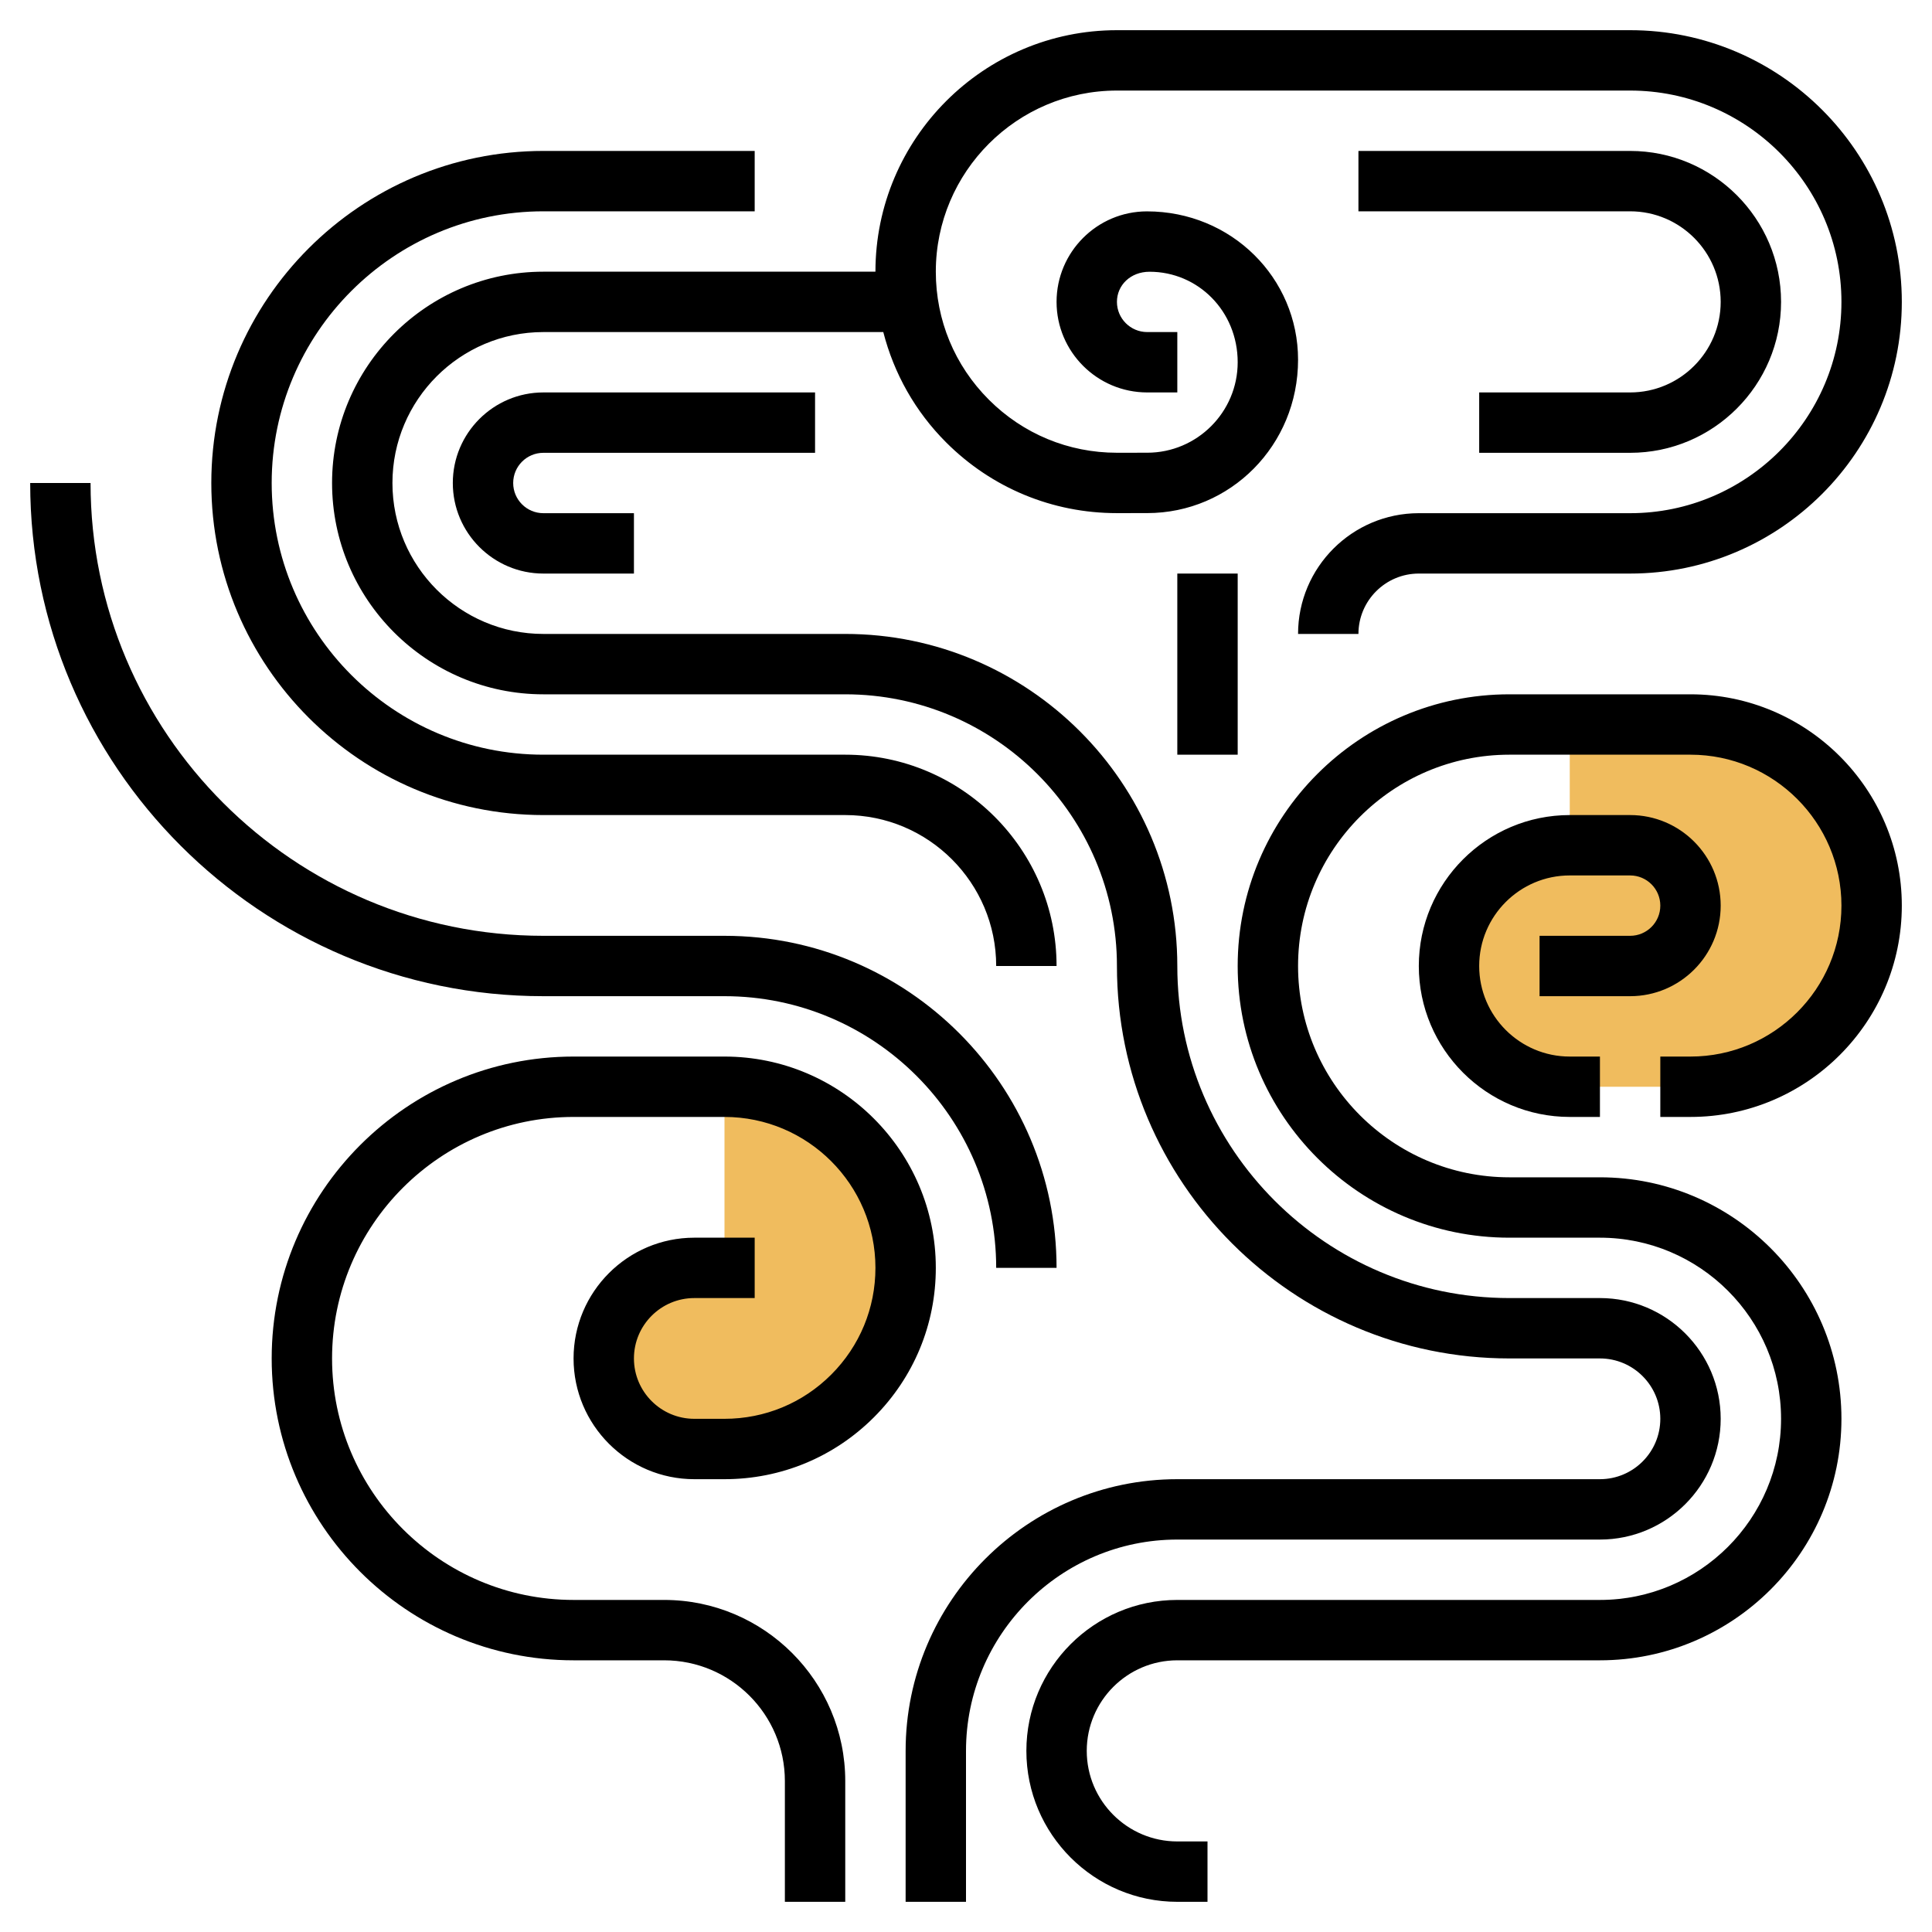 <svg id="_x33_0" enable-background="new 0 0 64 64" height="512" viewBox="0 0 64 64" width="512" xmlns="http://www.w3.org/2000/svg"><g><g><path d="m56 24h-4v4c-2.209 0-4 1.791-4 4s1.791 4 4 4h4c3.314 0 6-2.686 6-6s-2.686-6-6-6z" fill="#f0bc5e"/></g><g><path d="m24 48h-1c-1.657 0-3-1.343-3-3 0-1.657 1.343-3 3-3h1v-6c3.314 0 6 2.686 6 6 0 3.314-2.686 6-6 6z" fill="#f0bc5e"/></g><g><path d="m54 13h-5v2h5c2.757 0 5-2.243 5-5s-2.243-5-5-5h-9v2h9c1.654 0 3 1.346 3 3s-1.346 3-3 3z"/><path d="m54 31h-3v2h3c1.654 0 3-1.346 3-3s-1.346-3-3-3h-2c-2.757 0-5 2.243-5 5s2.243 5 5 5h1v-2h-1c-1.654 0-3-1.346-3-3s1.346-3 3-3h2c.552 0 1 .448 1 1s-.448 1-1 1z"/><path d="m63 30c0-3.859-3.141-7-7-7h-6c-4.963 0-9 4.037-9 9s4.037 9 9 9h3c3.309 0 6 2.691 6 6s-2.691 6-6 6h-14c-2.757 0-5 2.243-5 5s2.243 5 5 5h1v-2h-1c-1.654 0-3-1.346-3-3s1.346-3 3-3h14c4.411 0 8-3.589 8-8s-3.589-8-8-8h-3c-3.859 0-7-3.141-7-7s3.141-7 7-7h6c2.757 0 5 2.243 5 5s-2.243 5-5 5h-1v2h1c3.859 0 7-3.141 7-7z"/><path d="m23 43h2v-2h-2c-2.206 0-4 1.794-4 4s1.794 4 4 4h1c1.87 0 3.628-.729 4.95-2.051 1.322-1.323 2.051-3.081 2.05-4.951-.001-3.858-3.142-6.998-7-6.998h-5c-5.514 0-10 4.486-10 10s4.486 10 10 10h3c2.206 0 4 1.794 4 4v4h2v-4c0-3.309-2.691-6-6-6h-3c-4.411 0-8-3.589-8-8s3.589-8 8-8h5c2.756 0 4.999 2.242 5 4.998 0 1.336-.52 2.592-1.464 3.537-.944.944-2.2 1.465-3.536 1.465h-1c-1.103 0-2-.897-2-2s.897-2 2-2z"/><path d="m24 33c4.963 0 9 4.037 9 9h2c0-6.065-4.935-11-11-11h-6c-8.271 0-15-6.729-15-15h-2c0 9.374 7.626 17 17 17z"/><path d="m18 27h10c2.757 0 5 2.243 5 5h2c0-3.859-3.141-7-7-7h-10c-4.963 0-9-4.037-9-9s4.037-9 9-9h7v-2h-7c-6.065 0-11 4.935-11 11s4.935 11 11 11z"/><path d="m39 51h14c2.206 0 4-1.794 4-4s-1.794-4-4-4h-3c-6.065 0-11-4.935-11-11s-4.935-11-11-11h-10c-2.757 0-5-2.243-5-5s2.243-5 5-5h11.26c.352 1.37 1.056 2.63 2.083 3.656 1.511 1.51 3.519 2.342 5.655 2.342h.002l1.003-.001c2.756-.001 4.997-2.243 4.997-5.08 0-2.71-2.207-4.915-5.006-4.915-1.651.001-2.994 1.347-2.994 2.998 0 1.652 1.346 2.999 3 3h1v-2h-.999c-.552-.001-1.001-.449-1.001-1 0-.55.447-.998 1.081-.998 1.609 0 2.919 1.308 2.919 2.998 0 1.652-1.345 2.996-2.997 2.997l-1.003.001c-.001 0-.001 0-.002 0-1.602 0-3.107-.624-4.24-1.757-1.134-1.133-1.758-2.638-1.758-4.241 0-3.309 2.691-6 6-6h17c3.859 0 7 3.141 7 7s-3.141 7-7 7h-7c-2.206 0-4 1.794-4 4h2c0-1.103.897-2 2-2h7c4.963 0 9-4.037 9-9s-4.037-9-9-9h-17c-4.411 0-8 3.589-8 8h-11c-3.859 0-7 3.141-7 7s3.141 7 7 7h10c4.963 0 9 4.037 9 9 0 7.168 5.832 13 13 13h3c1.103 0 2 .897 2 2s-.897 2-2 2h-14c-4.963 0-9 4.037-9 9v5h2v-5c0-3.859 3.141-7 7-7z"/><path d="m18 15h9v-2h-9c-1.654 0-3 1.346-3 3s1.346 3 3 3h3v-2h-3c-.552 0-1-.448-1-1s.448-1 1-1z"/><path d="m39 19h2v6h-2z"/></g></g></svg>